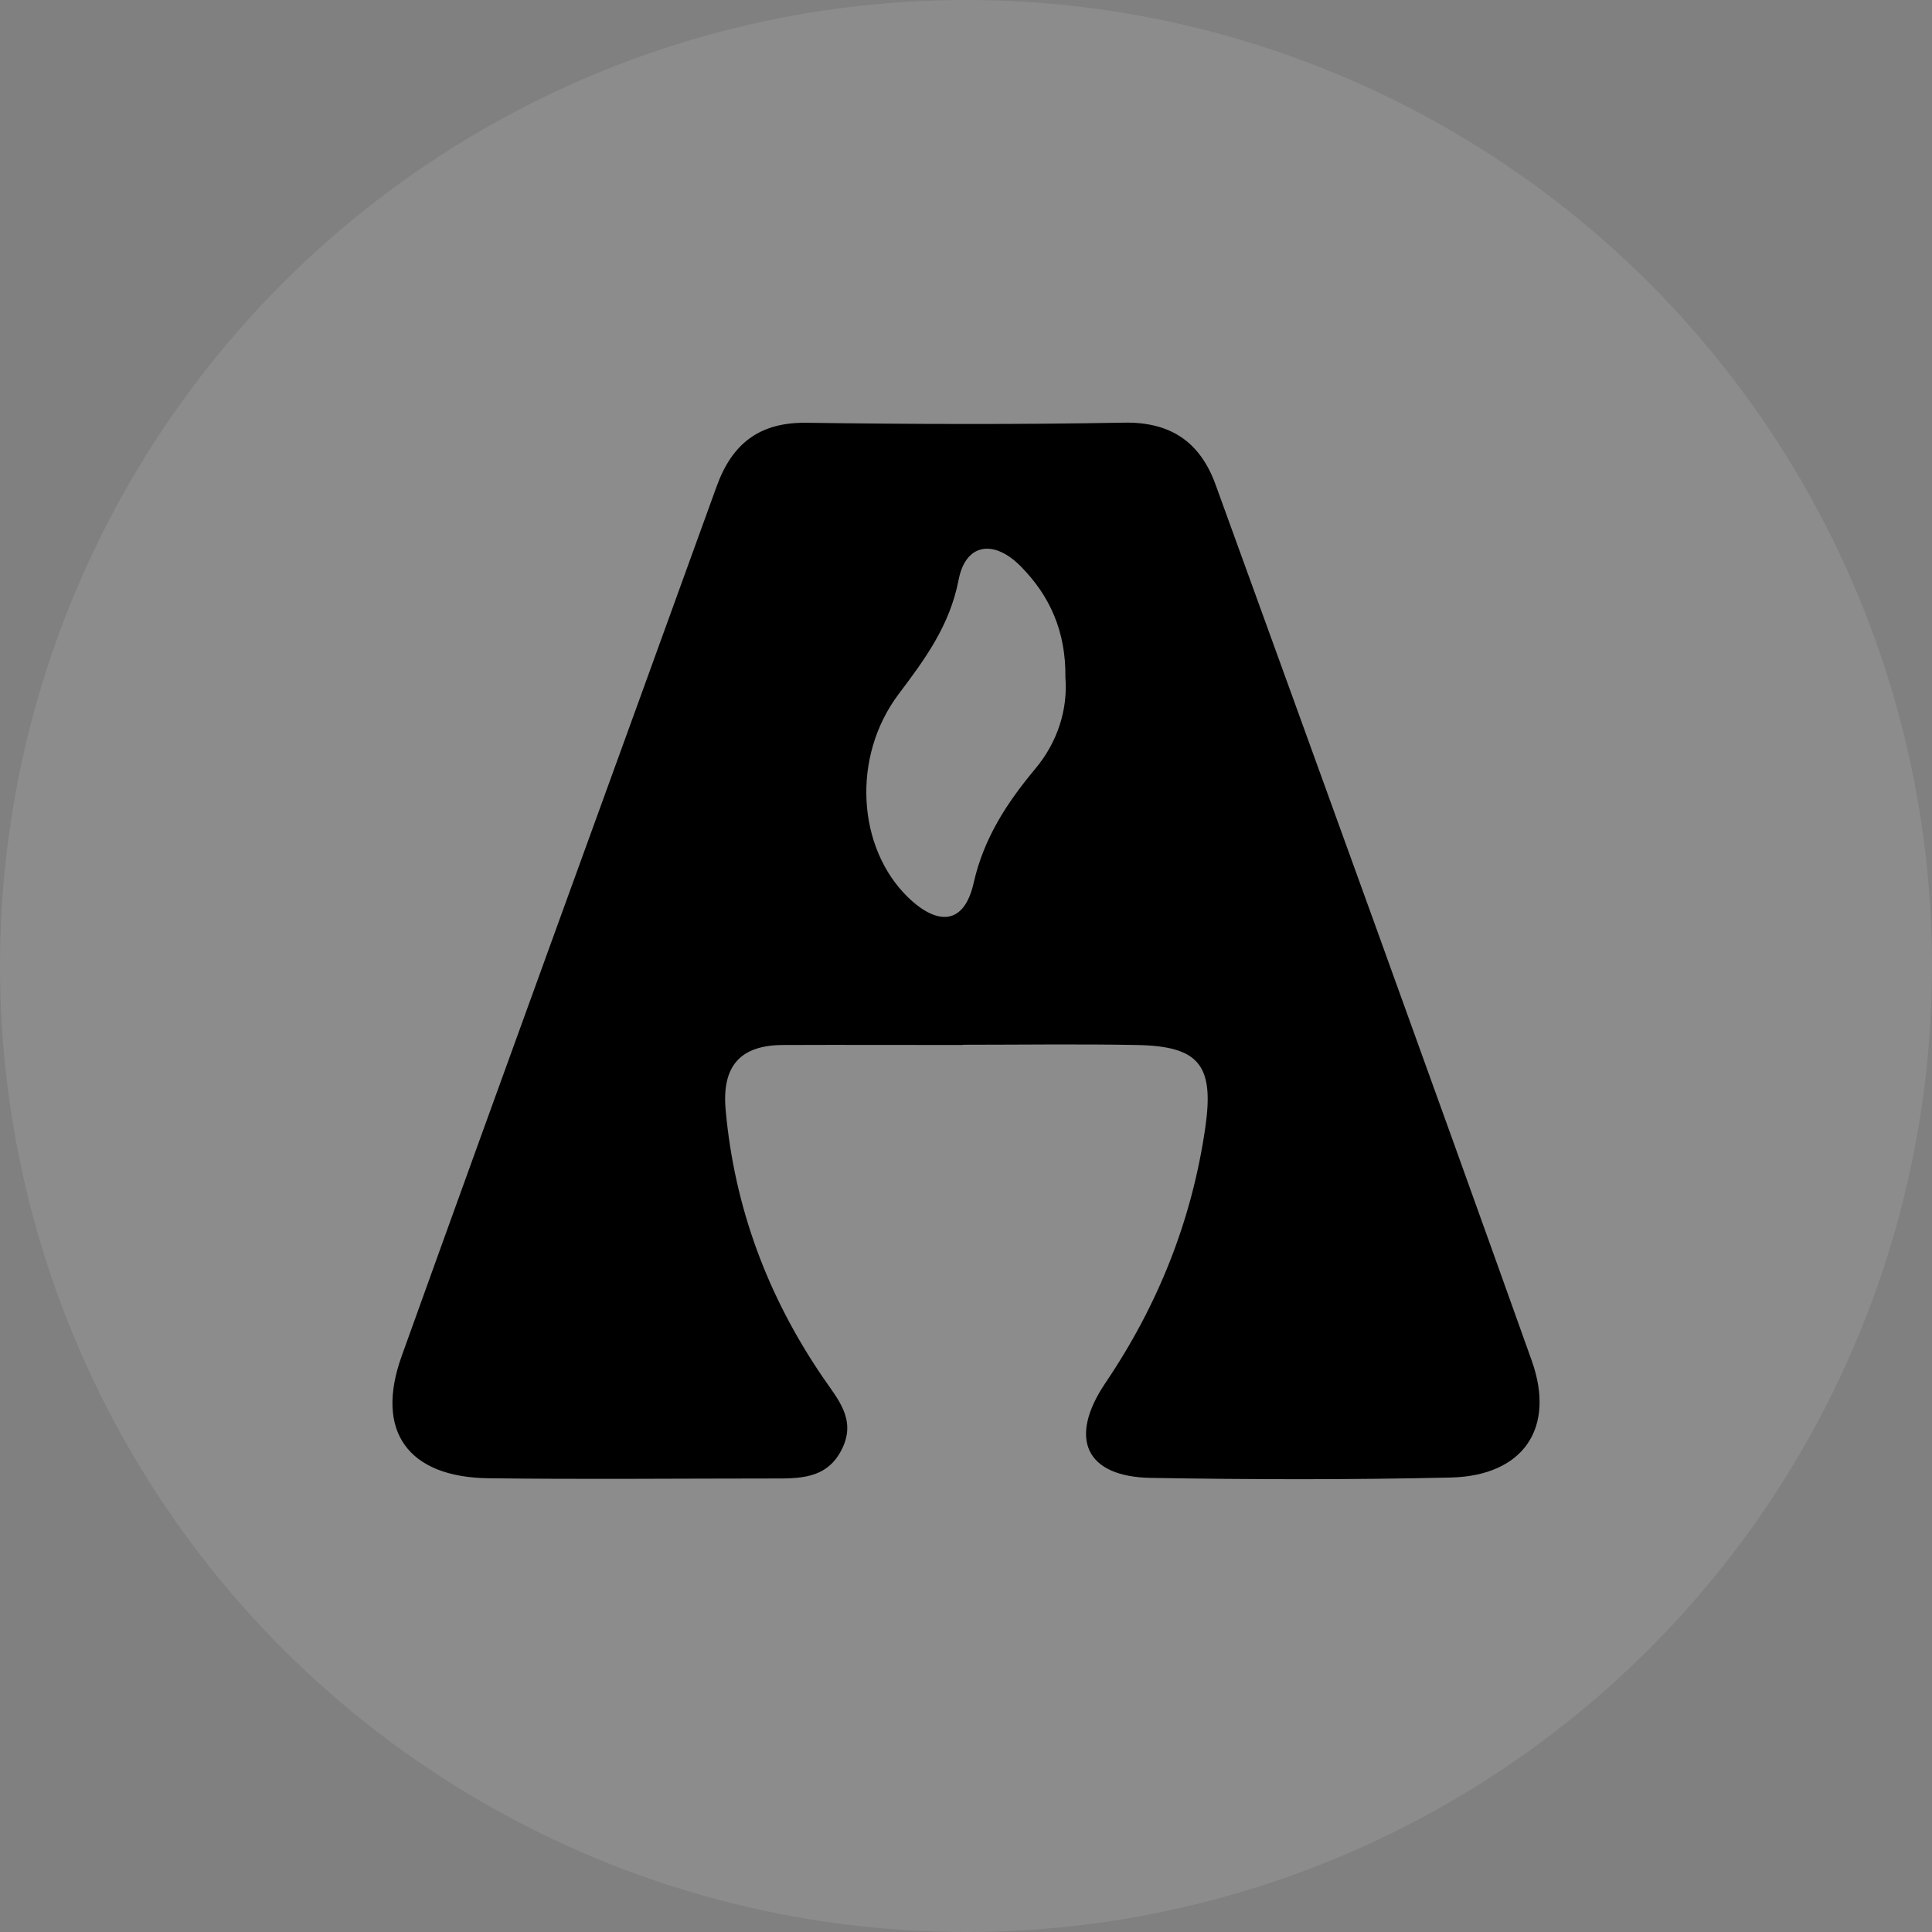 <svg width="64" height="64" viewBox="0 0 64 64" fill="none" xmlns="http://www.w3.org/2000/svg">
<rect x="0" y="0" width="64" height="64" fill="#808080" stroke="none"/>
<circle cx="32" cy="32" r="32" fill="white" fill-opacity="0.1"/>
<path d="M50.738 45.065C47.28 35.38 43.771 25.715 40.265 16.047C39.756 14.652 38.791 13.973 37.233 14.001C33.727 14.065 30.218 14.053 26.712 14.005C25.162 13.985 24.252 14.692 23.739 16.114C20.265 25.719 16.76 35.309 13.306 44.922C12.408 47.419 13.521 48.937 16.184 48.969C19.296 49.009 22.404 48.977 25.516 48.977C26.45 48.977 27.408 49.021 27.904 47.974C28.369 47.007 27.741 46.336 27.261 45.629C25.432 42.948 24.328 40.007 24.037 36.755C23.91 35.304 24.53 34.621 25.941 34.617C27.924 34.609 29.912 34.617 31.895 34.617C31.895 34.613 31.895 34.609 31.895 34.609C33.815 34.609 35.734 34.581 37.65 34.617C39.713 34.653 40.229 35.269 39.927 37.354C39.482 40.427 38.361 43.235 36.62 45.809C35.373 47.658 35.969 48.925 38.131 48.957C41.438 49.013 44.748 49.021 48.055 48.945C50.448 48.889 51.545 47.323 50.738 45.065ZM34.291 25.472C33.346 26.606 32.59 27.765 32.253 29.251C31.939 30.638 31.064 30.67 30.09 29.735C28.397 28.101 28.199 25.08 29.765 22.998C30.643 21.832 31.462 20.725 31.756 19.203C31.994 17.984 32.936 17.868 33.815 18.763C34.78 19.738 35.313 20.925 35.293 22.443C35.377 23.51 35.027 24.597 34.291 25.472Z" fill="black"/>
</svg>
